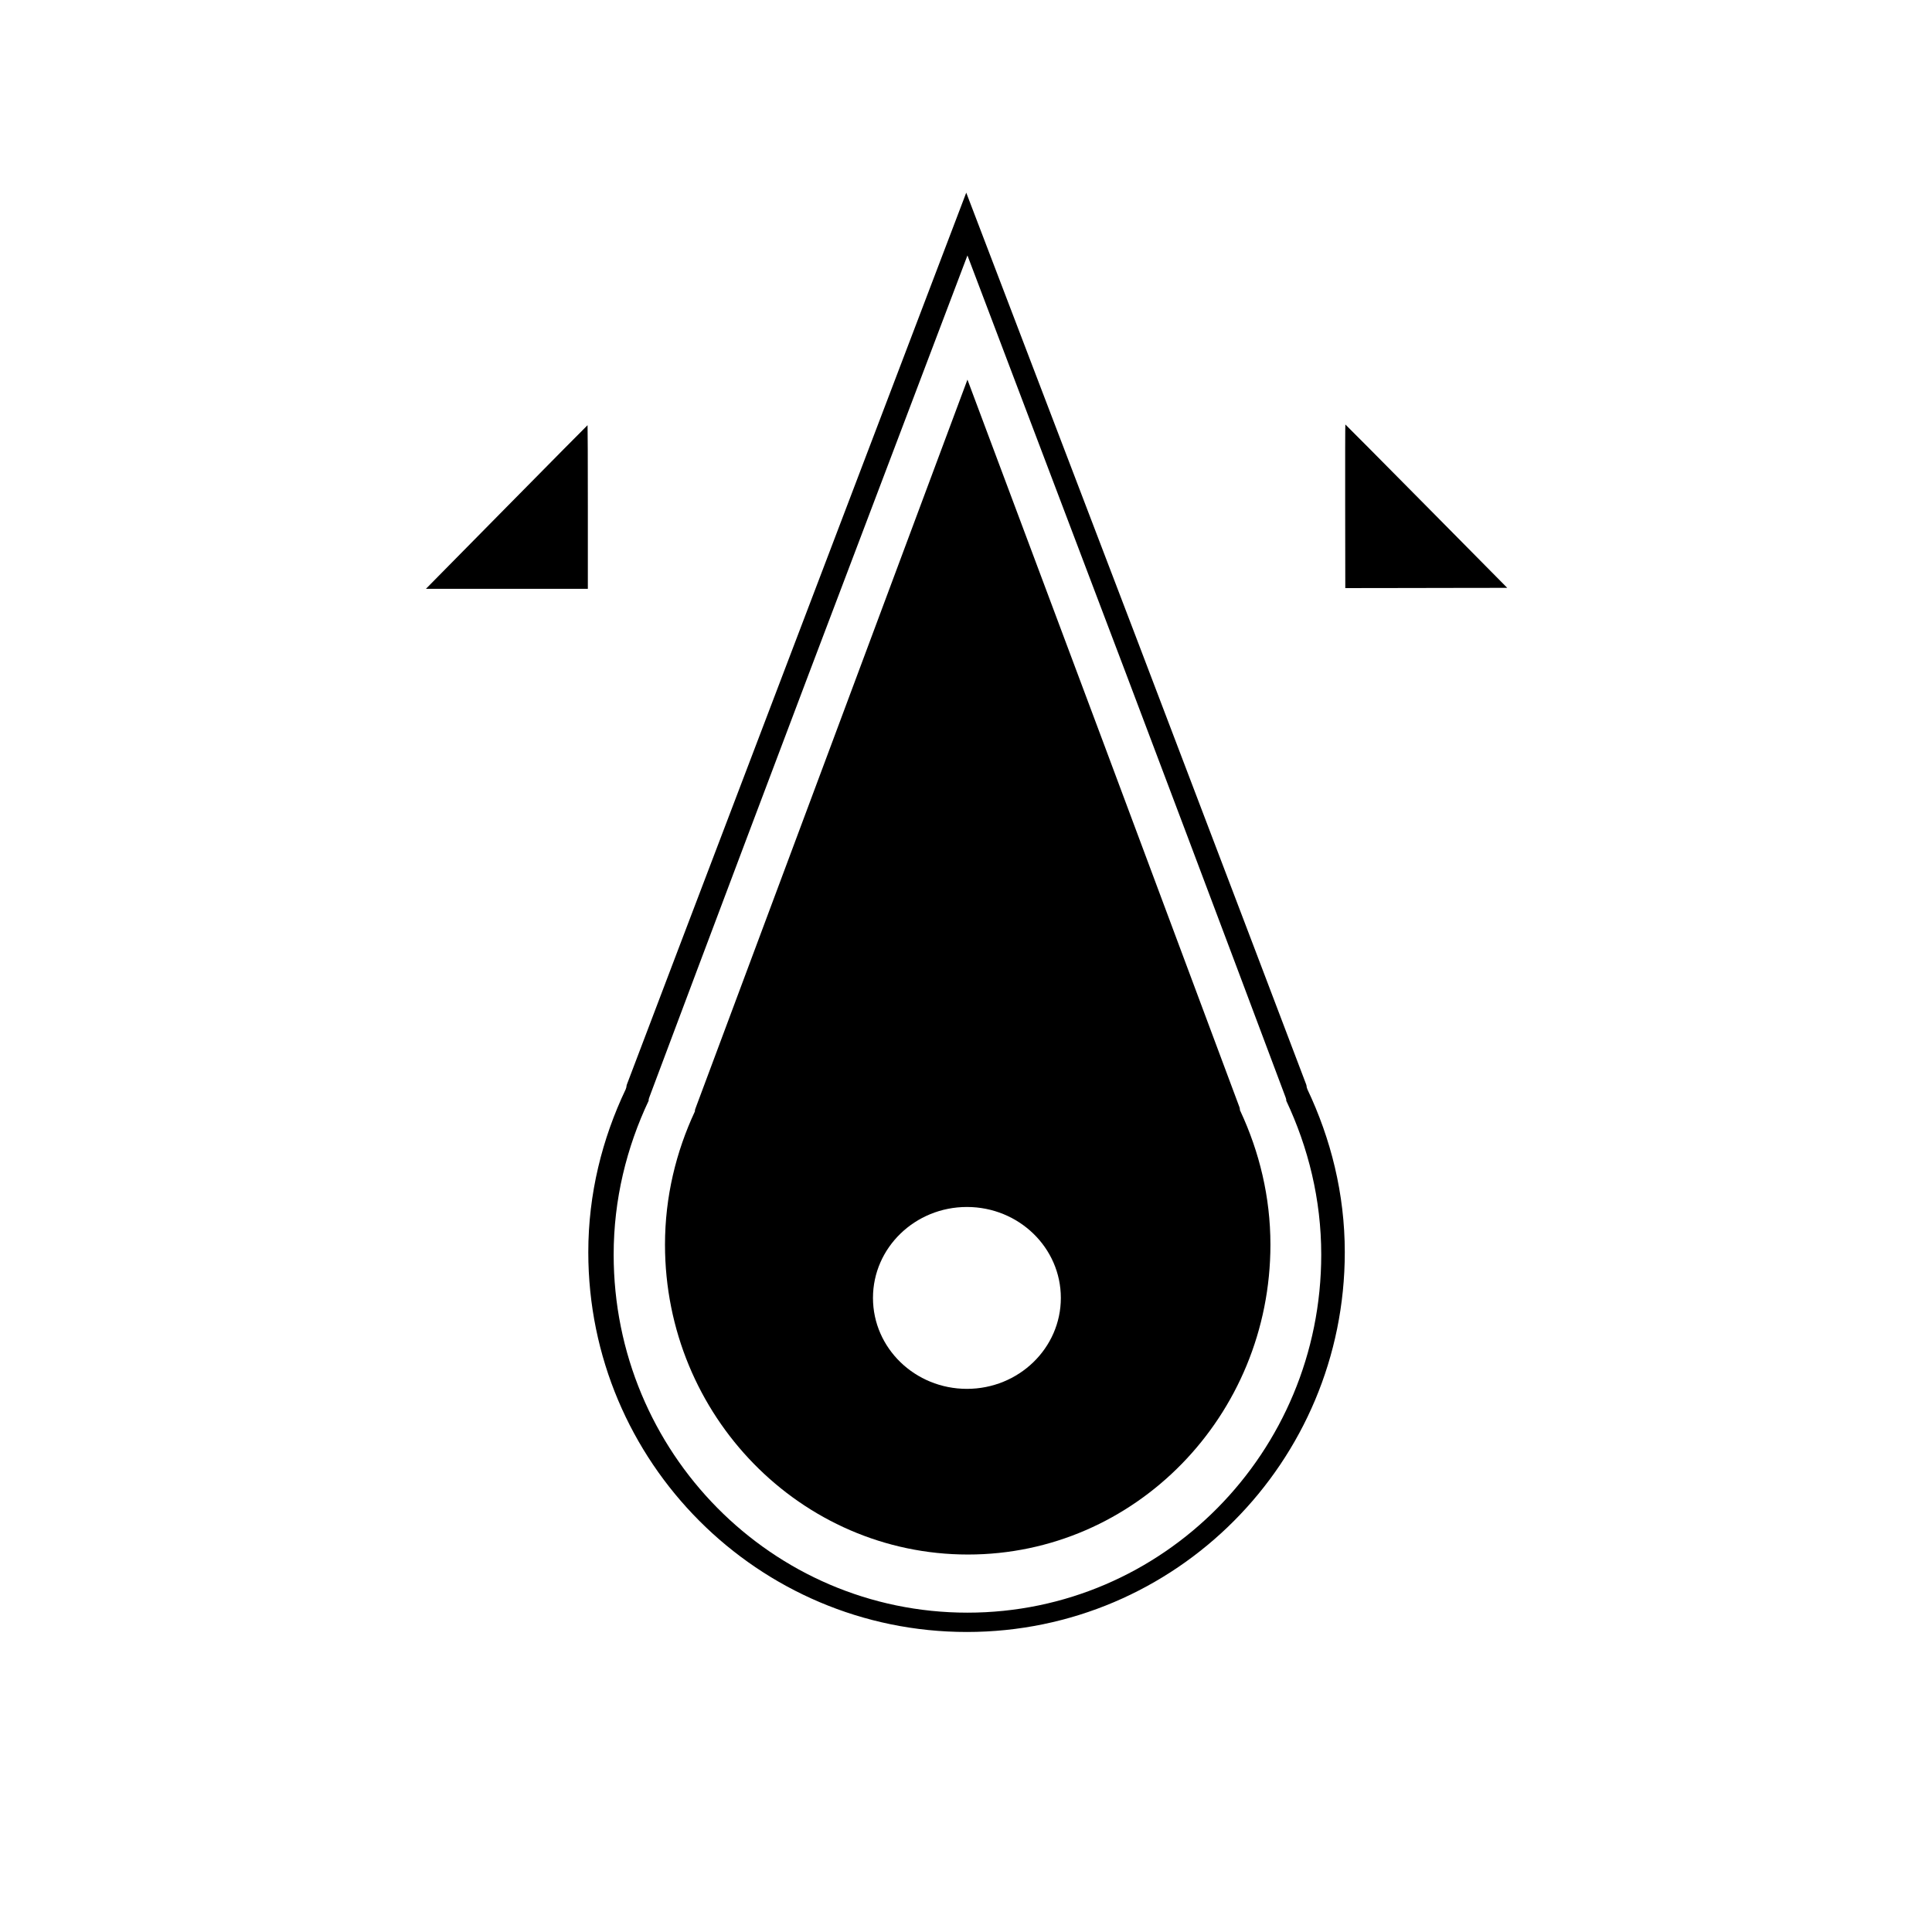 <?xml version="1.0" encoding="UTF-8" standalone="no"?>
<!-- Created with Inkscape (http://www.inkscape.org/) -->

<svg
   xmlns:dc="http://purl.org/dc/elements/1.1/"
   xmlns:cc="http://creativecommons.org/ns#"
   xmlns:rdf="http://www.w3.org/1999/02/22-rdf-syntax-ns#"
   xmlns:svg="http://www.w3.org/2000/svg"
   xmlns="http://www.w3.org/2000/svg"
   xmlns:sodipodi="http://sodipodi.sourceforge.net/DTD/sodipodi-0.dtd"
   xmlns:inkscape="http://www.inkscape.org/namespaces/inkscape"
   width="100"
   height="100"
   id="svg2"
   version="1.1"
   inkscape:version="0.48.4 r9939"
   sodipodi:docname="New document 5">
  <defs
     id="defs4">
    <inkscape:perspective
       sodipodi:type="inkscape:persp3d"
       inkscape:vp_x="0 : 50 : 1"
       inkscape:vp_y="0 : 1000 : 0"
       inkscape:vp_z="100 : 50 : 1"
       inkscape:persp3d-origin="50 : 33.333333 : 1"
       id="perspective3017" />
  </defs>
  <sodipodi:namedview
     id="base"
     pagecolor="#ffffff"
     bordercolor="#666666"
     borderopacity="1.0"
     inkscape:pageopacity="0.0"
     inkscape:pageshadow="2"
     inkscape:zoom="4"
     inkscape:cx="92.721913"
     inkscape:cy="58.968052"
     inkscape:document-units="px"
     inkscape:current-layer="layer1"
     showgrid="false"
     inkscape:window-width="1366"
     inkscape:window-height="716"
     inkscape:window-x="-8"
     inkscape:window-y="-8"
     inkscape:window-maximized="1"
     showguides="true"
     inkscape:guide-bbox="true">
    <sodipodi:guide
       orientation="1,0"
       position="10,103.288"
       id="guide2982" />
    <sodipodi:guide
       orientation="0,1"
       position="7.991,90"
       id="guide2986" />
    <sodipodi:guide
       orientation="0,1"
       position="5.67,10"
       id="guide2988" />
    <sodipodi:guide
       orientation="1,0"
       position="90,95.312"
       id="guide2992" />
    <sodipodi:guide
       orientation="0,1"
       position="-12.879,50"
       id="guide3003" />
    <sodipodi:guide
       orientation="1,0"
       position="50,50"
       id="guide3005" />
    <sodipodi:guide
       orientation="1,0"
       position="22,72.586"
       id="guide3241" />
    <sodipodi:guide
       orientation="1,0"
       position="78.003,72.821"
       id="guide3243" />
    <sodipodi:guide
       orientation="0,1"
       position="22,78.031"
       id="guide3245" />
  </sodipodi:namedview>
  <g
     inkscape:label="Layer 1"
     inkscape:groupmode="layer"
     id="layer1"
     transform="translate(0,-952.362)">
    <path
       inkscape:connector-curvature="0"
       style="fill:#000000"
       d="m 50.013,962.333 -8.719,22.906 c -4.8,12.6 -8.781,23.076 -8.844,23.25 -0.028,0.078 -0.021,0.111 -0.031,0.156 -0.006,0.028 -0.032,0.075 -0.031,0.094 -1.219,2.564 -1.938,5.411 -1.938,8.438 0,10.859 8.785,19.656 19.594,19.656 10.808,0 19.562,-8.797 19.562,-19.656 0,-3.027 -0.722,-5.874 -1.938,-8.438 4.3e-4,-0.018 -0.025,-0.065 -0.031,-0.094 -0.01,-0.046 -0.003,-0.078 -0.031,-0.156 -0.063,-0.174 -4.044,-10.65 -8.844,-23.25 l -8.75,-22.906 z m 0.062,3.25 8.188,21.594 c 4.493,11.881 8.191,21.742 8.25,21.906 0.031,0.087 0.055,0.142 0.062,0.188 0.003,0.016 2.78e-4,0.05 0,0.062 1.14,2.42 1.812,5.111 1.812,7.969 0,10.239 -8.194,18.531 -18.312,18.531 -10.118,0 -18.312,-8.292 -18.312,-18.531 0,-2.857 0.669,-5.549 1.812,-7.969 -2.3e-4,-0.01 -0.002,-0.048 0,-0.062 0.007,-0.046 0.03,-0.096 0.062,-0.188 0.059,-0.164 3.757,-10.025 8.25,-21.906 z"
       id="path3975-1"
       sodipodi:nodetypes="cccccssscccccccccccsssccccc" />
    <path
       style="fill:#000000"
       d="m 50.074,972.014 -6.973,18.692 c -3.841,10.285 -7.029,18.82 -7.079,18.963 -0.028,0.078 -0.047,0.123 -0.053,0.162 -0.002,0.013 -1.97e-4,0.045 0,0.054 -0.978,2.095 -1.549,4.425 -1.549,6.898 0,8.863 7.032,16.041 15.682,16.041 8.65,0 15.655,-7.178 15.655,-16.041 0,-2.473 -0.575,-4.803 -1.549,-6.898 2.37e-4,-0.01 -0.024,-0.039 -0.027,-0.054 -0.007,-0.038 -6.3e-5,-0.087 -0.027,-0.162 -0.05,-0.142 -3.238,-8.678 -7.079,-18.963 l -6.999,-18.692 z m -0.027,42.821 c 2.685,0 4.862,2.107 4.862,4.707 0,2.6 -2.177,4.707 -4.862,4.707 -2.685,0 -4.862,-2.107 -4.862,-4.707 0,-2.599 2.177,-4.707 4.862,-4.707 z"
       id="path2982"
       inkscape:connector-curvature="0" />
    <path
       style="fill:#000000;stroke:none"
       d="m 26.236,982.84 4.191,0 0,-4.235 c 0,-2.329 -0.007,-4.235 -0.015,-4.235 -0.009,0 -1.894,1.906 -4.191,4.235 l -4.176,4.235 4.191,0 z"
       id="path3148"
       inkscape:connector-curvature="0" />
    <path
       inkscape:connector-curvature="0"
       id="path3186"
       d="m 73.823,982.796 -4.191,0.006 -0.006,-4.234 c -0.004,-2.329 4.8e-4,-4.235 0.009,-4.235 0.009,0 1.897,1.903 4.197,4.228 l 4.182,4.228 -4.191,0.006 z"
       style="fill:#000000;stroke:none" />
  </g>
</svg>
